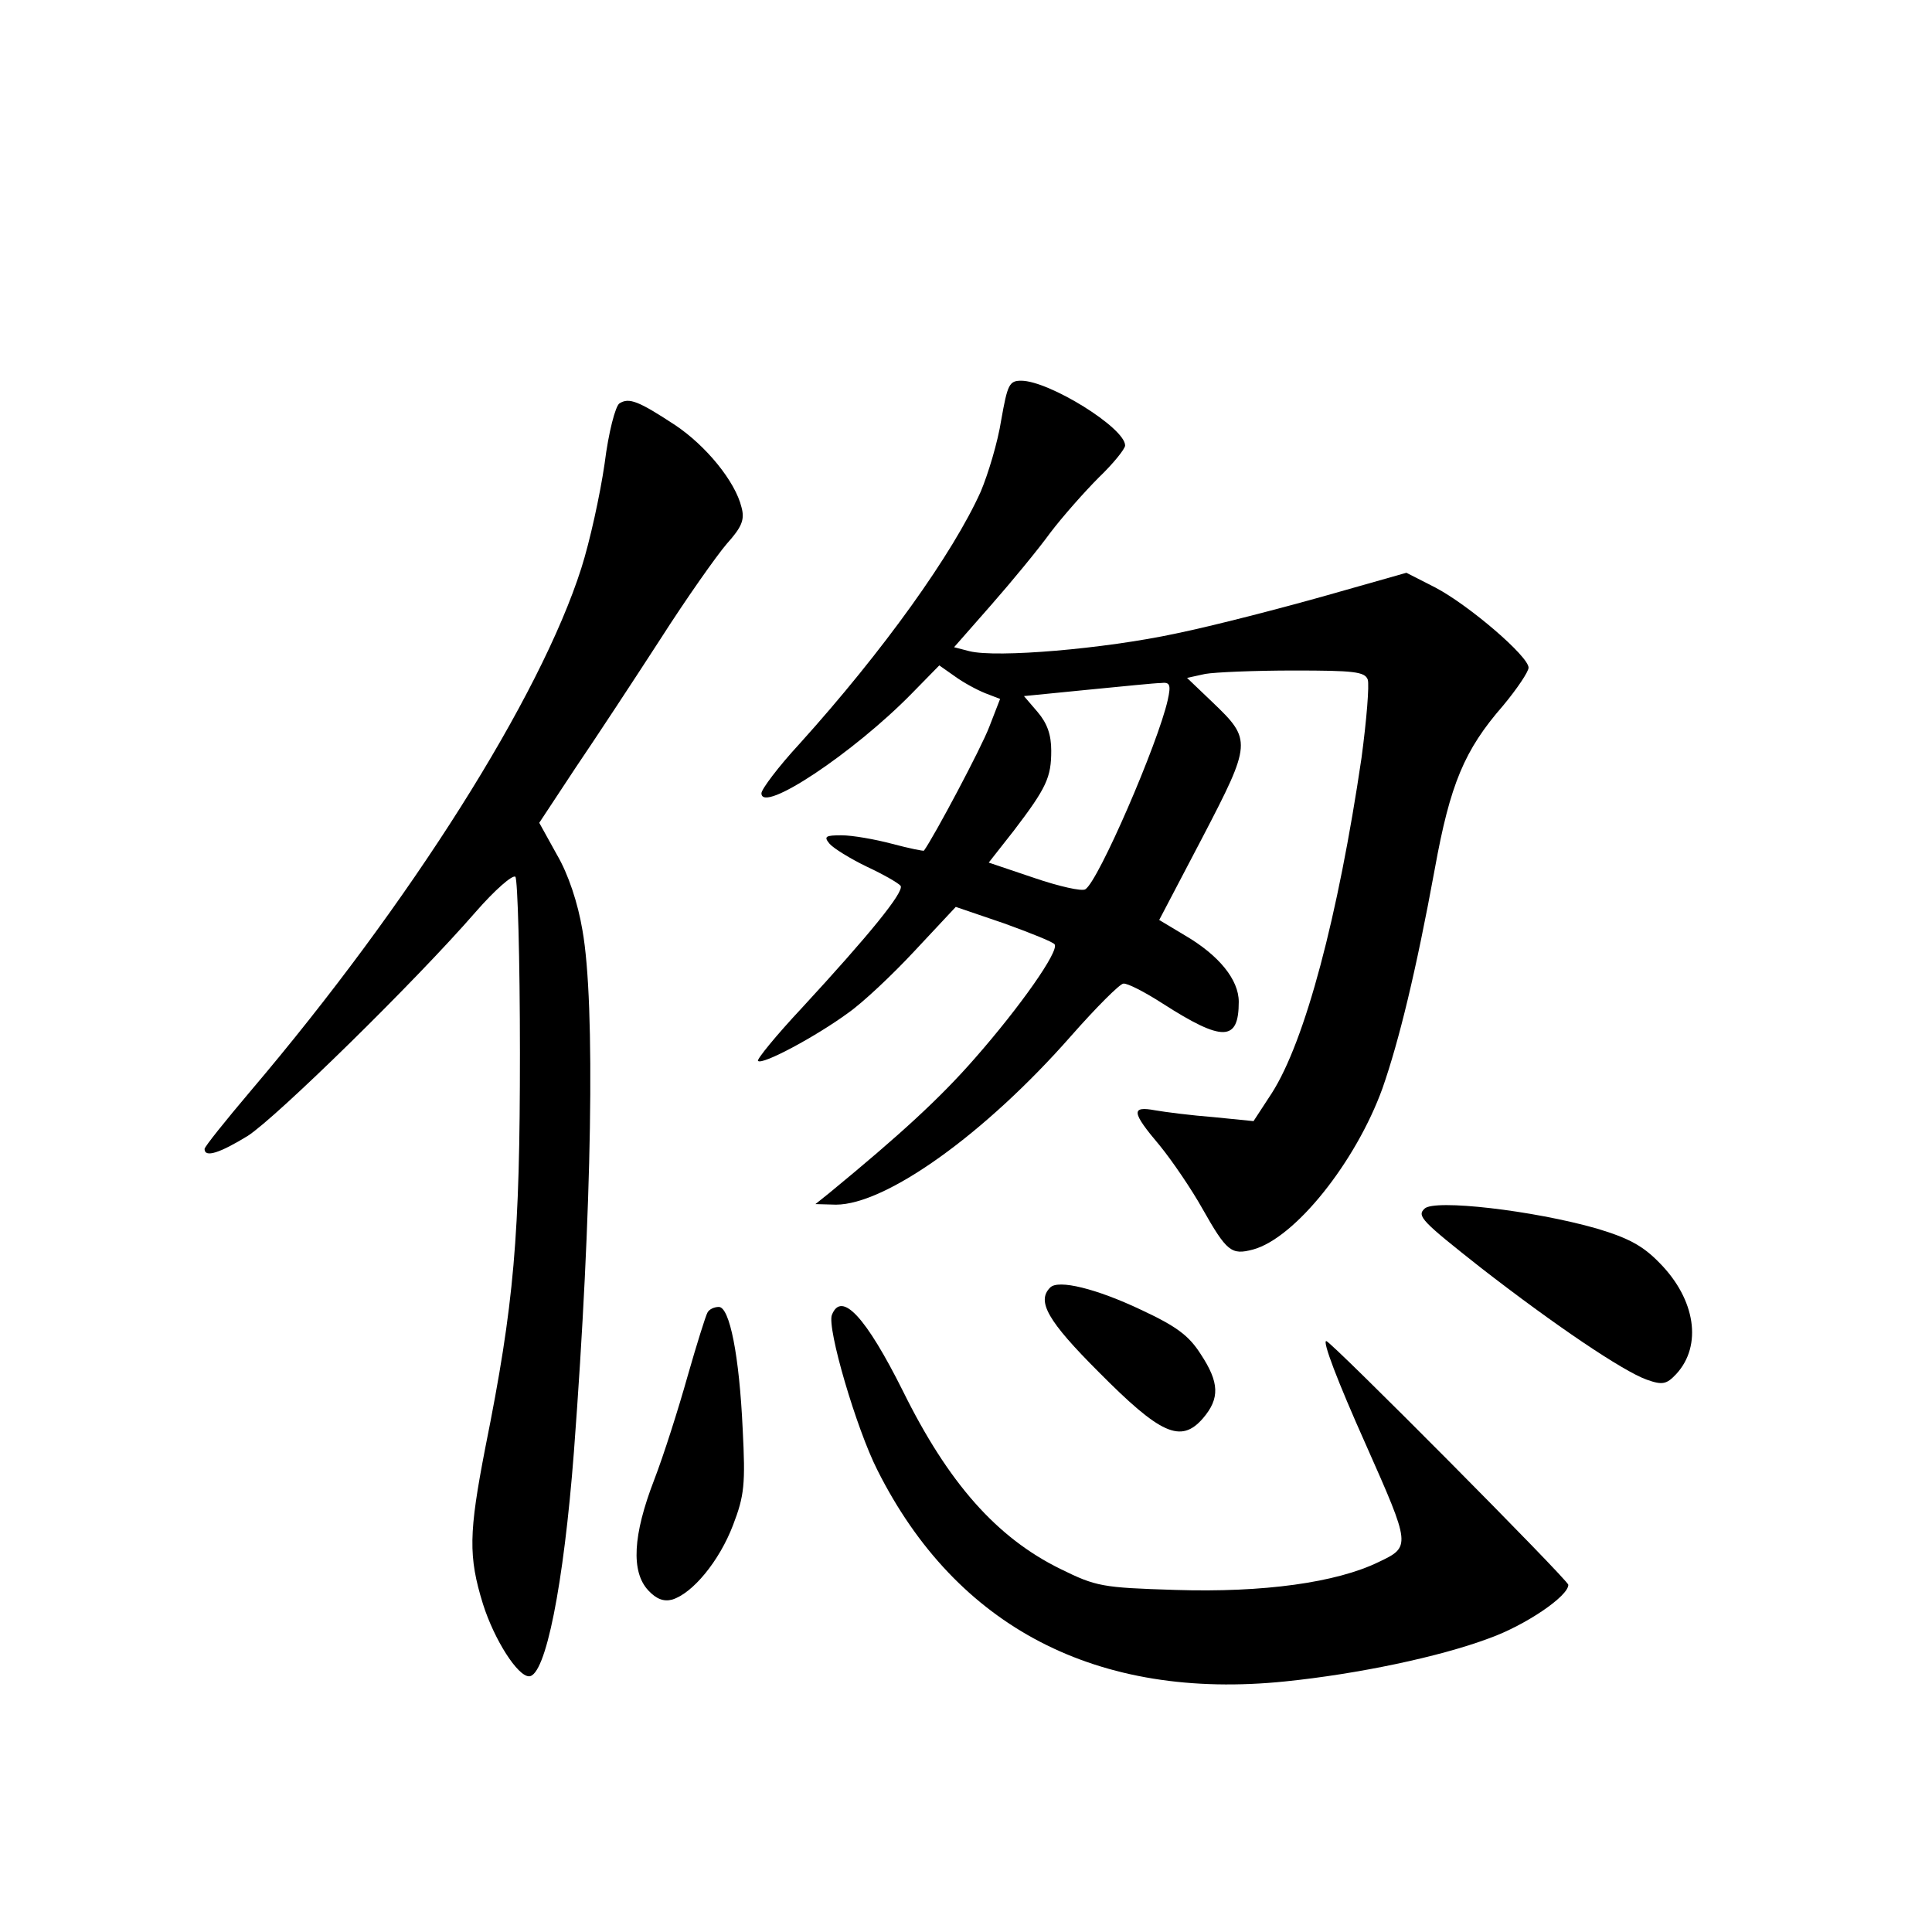 <?xml version="1.0" standalone="no"?>
<!DOCTYPE svg PUBLIC "-//W3C//DTD SVG 20010904//EN"
 "http://www.w3.org/TR/2001/REC-SVG-20010904/DTD/svg10.dtd">
<svg version="1.0" xmlns="http://www.w3.org/2000/svg"
 width="340pt" height="340pt" viewBox="0 0 340 340"
 preserveAspectRatio="xMidYMid meet">
<g transform="translate(0,340) scale(0.1,-0.1)"
fill="#000000" stroke="none">
<path d="M1762 2661 c-6 -39 -23 -95 -36 -126 -49 -109 -171 -280 -319 -444
-37 -40 -67 -80 -67 -87 0 -37 162 71 264 175 l49 50 27 -19 c15 -11 39 -24
54 -30 l26 -10 -19 -49 c-14 -37 -97 -193 -115 -218 -1 -1 -26 4 -56 12 -30 8
-70 15 -89 15 -28 0 -32 -2 -21 -15 7 -8 36 -26 65 -40 30 -14 56 -29 60 -34
6 -11 -55 -86 -174 -215 -45 -48 -80 -91 -77 -93 7 -8 102 43 158 84 26 18 79
68 118 110 l72 77 85 -29 c47 -17 87 -33 89 -37 8 -12 -61 -110 -140 -200 -62
-71 -132 -135 -256 -237 l-25 -20 36 -1 c88 0 262 124 414 297 44 50 86 92 92
92 7 1 38 -15 69 -35 106 -68 134 -67 134 3 0 39 -35 82 -95 117 l-45 27 76
145 c87 167 87 172 18 238 l-45 43 32 7 c17 3 87 6 156 6 105 0 125 -2 130
-16 3 -9 -2 -71 -11 -138 -41 -278 -99 -498 -158 -590 l-32 -49 -70 7 c-39 3
-86 9 -103 12 -43 8 -42 -3 8 -62 22 -27 56 -77 75 -111 43 -76 51 -82 89 -72
74 20 181 154 228 284 29 83 59 206 92 386 27 149 52 209 120 287 25 30 45 60
45 67 0 20 -105 110 -164 141 l-51 26 -141 -40 c-78 -22 -197 -53 -265 -67
-126 -27 -315 -43 -363 -31 l-27 7 65 74 c36 41 83 98 104 127 22 29 61 73 86
98 25 24 46 50 46 56 0 31 -134 114 -183 114 -21 0 -24 -7 -35 -69z m293 -493
c-17 -76 -122 -319 -145 -333 -6 -4 -46 5 -90 20 l-80 27 44 56 c58 76 66 94
66 141 0 28 -7 48 -24 68 l-24 28 111 11 c62 6 120 12 130 12 16 2 18 -3 12
-30z"/>
<path d="M1090 2690 c-7 -5 -19 -50 -26 -106 -8 -55 -26 -137 -41 -184 -72
-226 -300 -588 -582 -920 -44 -52 -81 -98 -81 -102 0 -16 27 -7 76 23 51 33
295 272 401 394 34 39 65 66 70 62 4 -5 8 -144 8 -310 0 -323 -10 -441 -61
-695 -29 -150 -30 -191 -4 -275 20 -63 61 -127 81 -127 29 0 61 160 79 395 32
425 38 790 15 918 -8 48 -25 99 -45 133 l-31 56 64 97 c36 53 103 155 149 226
46 72 99 147 117 168 26 29 32 42 26 64 -11 46 -63 109 -117 145 -64 42 -81
49 -98 38z"/>
<path d="M2507 1273 c-14 -13 -5 -22 99 -104 130 -101 250 -182 292 -197 28
-10 35 -8 52 10 46 50 34 131 -29 195 -29 30 -54 44 -111 61 -112 32 -286 52
-303 35z"/>
<path d="M1848 1134 c-24 -24 -4 -59 85 -148 109 -110 145 -127 184 -82 30 35
29 63 -4 113 -21 33 -43 49 -105 78 -78 37 -146 54 -160 39z"/>
<path d="M1245 1090 c-3 -5 -19 -56 -35 -112 -16 -57 -42 -139 -59 -183 -37
-96 -41 -161 -10 -194 14 -15 27 -20 42 -16 36 11 83 68 107 131 20 52 22 72
17 169 -6 130 -23 215 -42 215 -8 0 -17 -4 -20 -10z"/>
<path d="M1464 1086 c-9 -23 43 -200 80 -273 139 -277 387 -406 718 -372 127
13 271 43 359 76 64 23 139 74 139 94 0 8 -418 429 -426 429 -7 0 19 -69 70
-183 79 -178 79 -179 22 -206 -74 -36 -202 -54 -358 -49 -129 4 -139 6 -202
37 -112 55 -197 151 -277 313 -65 130 -108 177 -125 134z"/>
</g>
</svg>
